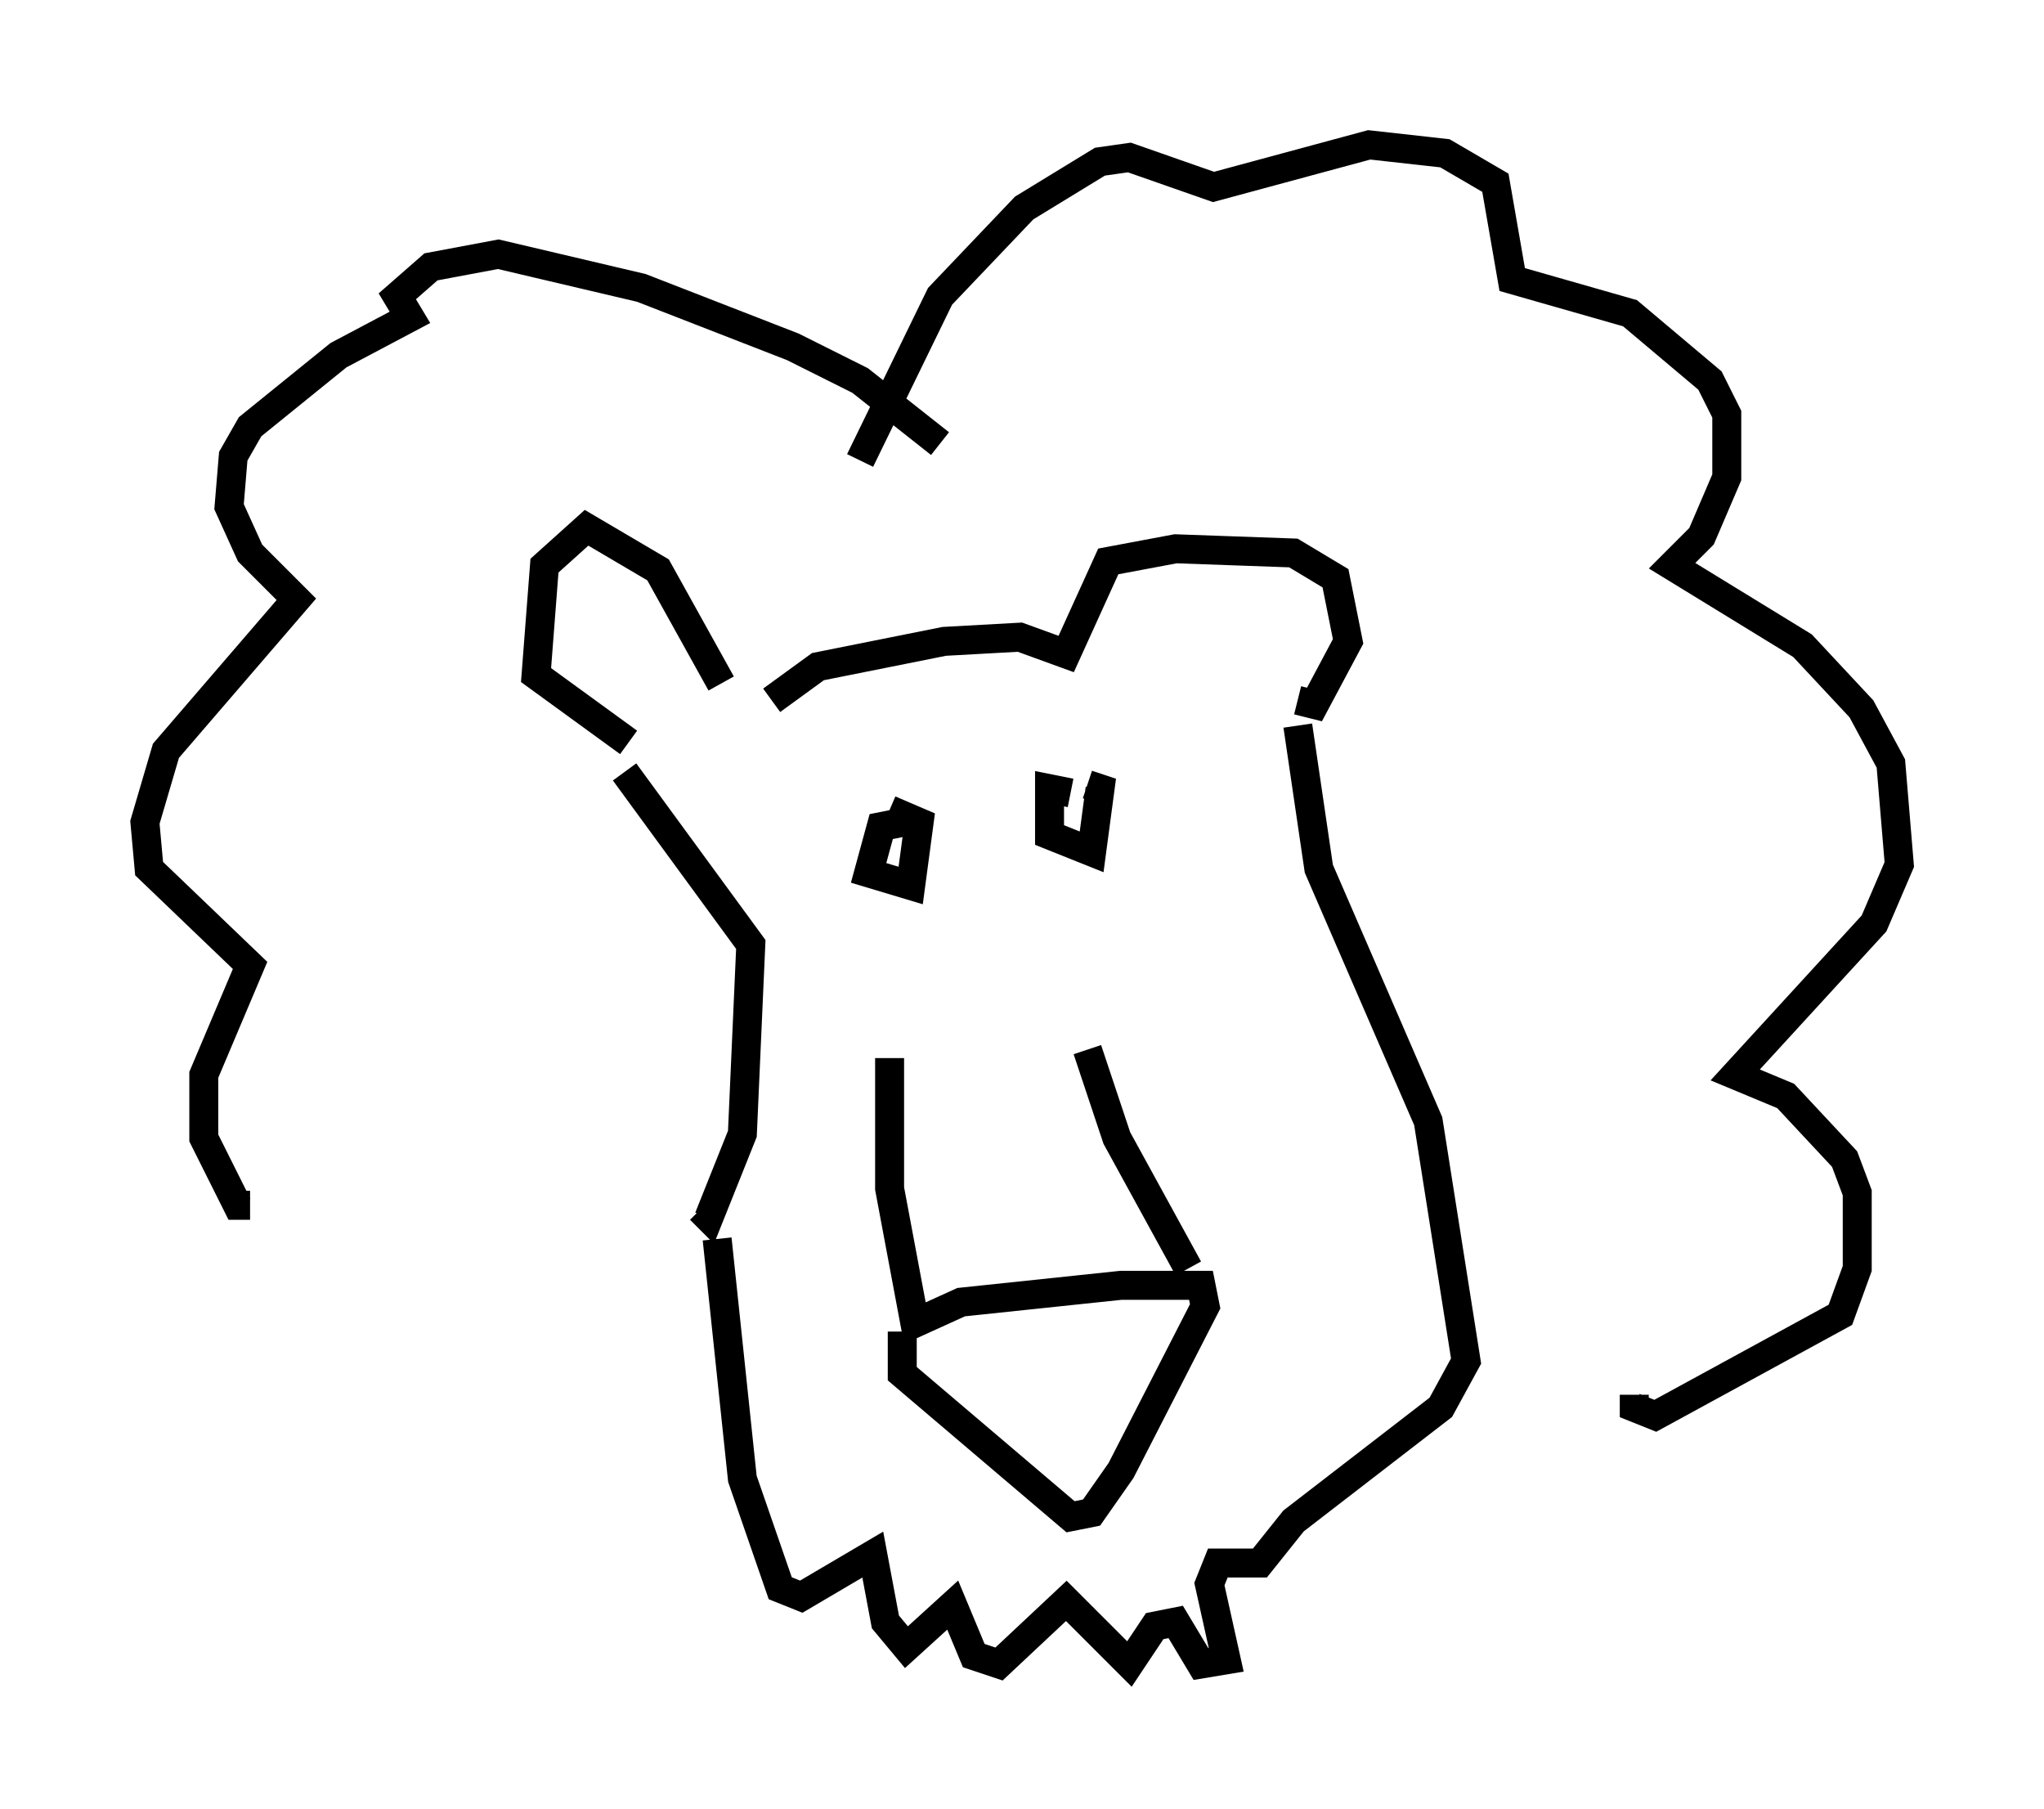 <?xml version="1.0" encoding="utf-8" ?>
<svg baseProfile="full" height="62.436" version="1.1" width="70.57" xmlns="http://www.w3.org/2000/svg" xmlns:ev="http://www.w3.org/2001/xml-events" xmlns:xlink="http://www.w3.org/1999/xlink"><defs /><rect fill="white" height="62.436" width="70.57" x="0" y="0" /><path d="M24.899, 24.609 m0.0, -1.017 l-2.179, -3.922 -2.469, -1.453 l-1.453, 1.307 -0.291, 3.777 l3.196, 2.324 m4.939, -1.453 l1.598, -1.162 4.358, -0.872 l2.615, -0.145 1.598, 0.581 l1.453, -3.196 2.324, -0.436 l4.067, 0.145 1.453, 0.872 l0.436, 2.179 -1.162, 2.179 l-0.581, -0.145 m-12.346, -8.86 l-2.76, -2.179 -2.324, -1.162 l-5.229, -2.034 -4.939, -1.162 l-2.324, 0.436 -1.162, 1.017 l0.436, 0.726 -2.469, 1.307 l-3.05, 2.469 -0.581, 1.017 l-0.145, 1.743 0.726, 1.598 l1.598, 1.598 -4.503, 5.229 l-0.726, 2.469 0.145, 1.598 l3.486, 3.341 -1.598, 3.777 l0.0, 2.179 1.162, 2.324 l0.436, 0.0 m21.061, -25.709 l2.76, -5.665 2.905, -3.05 l2.615, -1.598 1.017, -0.145 l2.905, 1.017 5.374, -1.453 l2.615, 0.291 1.743, 1.017 l0.581, 3.341 4.067, 1.162 l2.76, 2.324 0.581, 1.162 l0.0, 2.179 -0.872, 2.034 l-1.017, 1.017 4.503, 2.76 l2.034, 2.179 1.017, 1.888 l0.291, 3.486 -0.872, 2.034 l-4.793, 5.229 1.743, 0.726 l2.034, 2.179 0.436, 1.162 l0.0, 2.615 -0.581, 1.598 l-6.391, 3.486 -0.726, -0.291 l0.0, -0.436 m-34.86, -21.497 l4.358, 5.955 -0.291, 6.536 l-1.162, 2.905 -0.291, -0.291 m6.536, -5.229 l0.0, 4.503 0.872, 4.648 l1.598, -0.726 5.52, -0.581 l2.76, 0.0 0.145, 0.726 l-2.905, 5.665 -1.017, 1.453 l-0.726, 0.145 -5.81, -4.939 l0.0, -1.453 m9.877, -2.179 l-2.469, -4.503 -1.017, -3.05 m-6.391, -7.844 l-0.726, 0.145 -0.436, 1.598 l1.453, 0.436 0.291, -2.179 l-1.017, -0.436 m6.246, -0.581 l-0.726, -0.145 0.0, 1.598 l1.453, 0.581 0.291, -2.179 l-0.436, -0.145 m7.263, -2.034 l0.726, 4.939 3.777, 8.715 l1.307, 8.279 -0.872, 1.598 l-5.084, 3.922 -1.162, 1.453 l-1.453, 0.0 -0.291, 0.726 l0.581, 2.615 -0.872, 0.145 l-0.872, -1.453 -0.726, 0.145 l-0.872, 1.307 -2.179, -2.179 l-2.324, 2.179 -0.872, -0.291 l-0.726, -1.743 -1.598, 1.453 l-0.726, -0.872 -0.436, -2.324 l-2.469, 1.453 -0.726, -0.291 l-1.307, -3.777 -0.872, -8.279 " fill="none" stroke="black" stroke-width="1" /></svg>